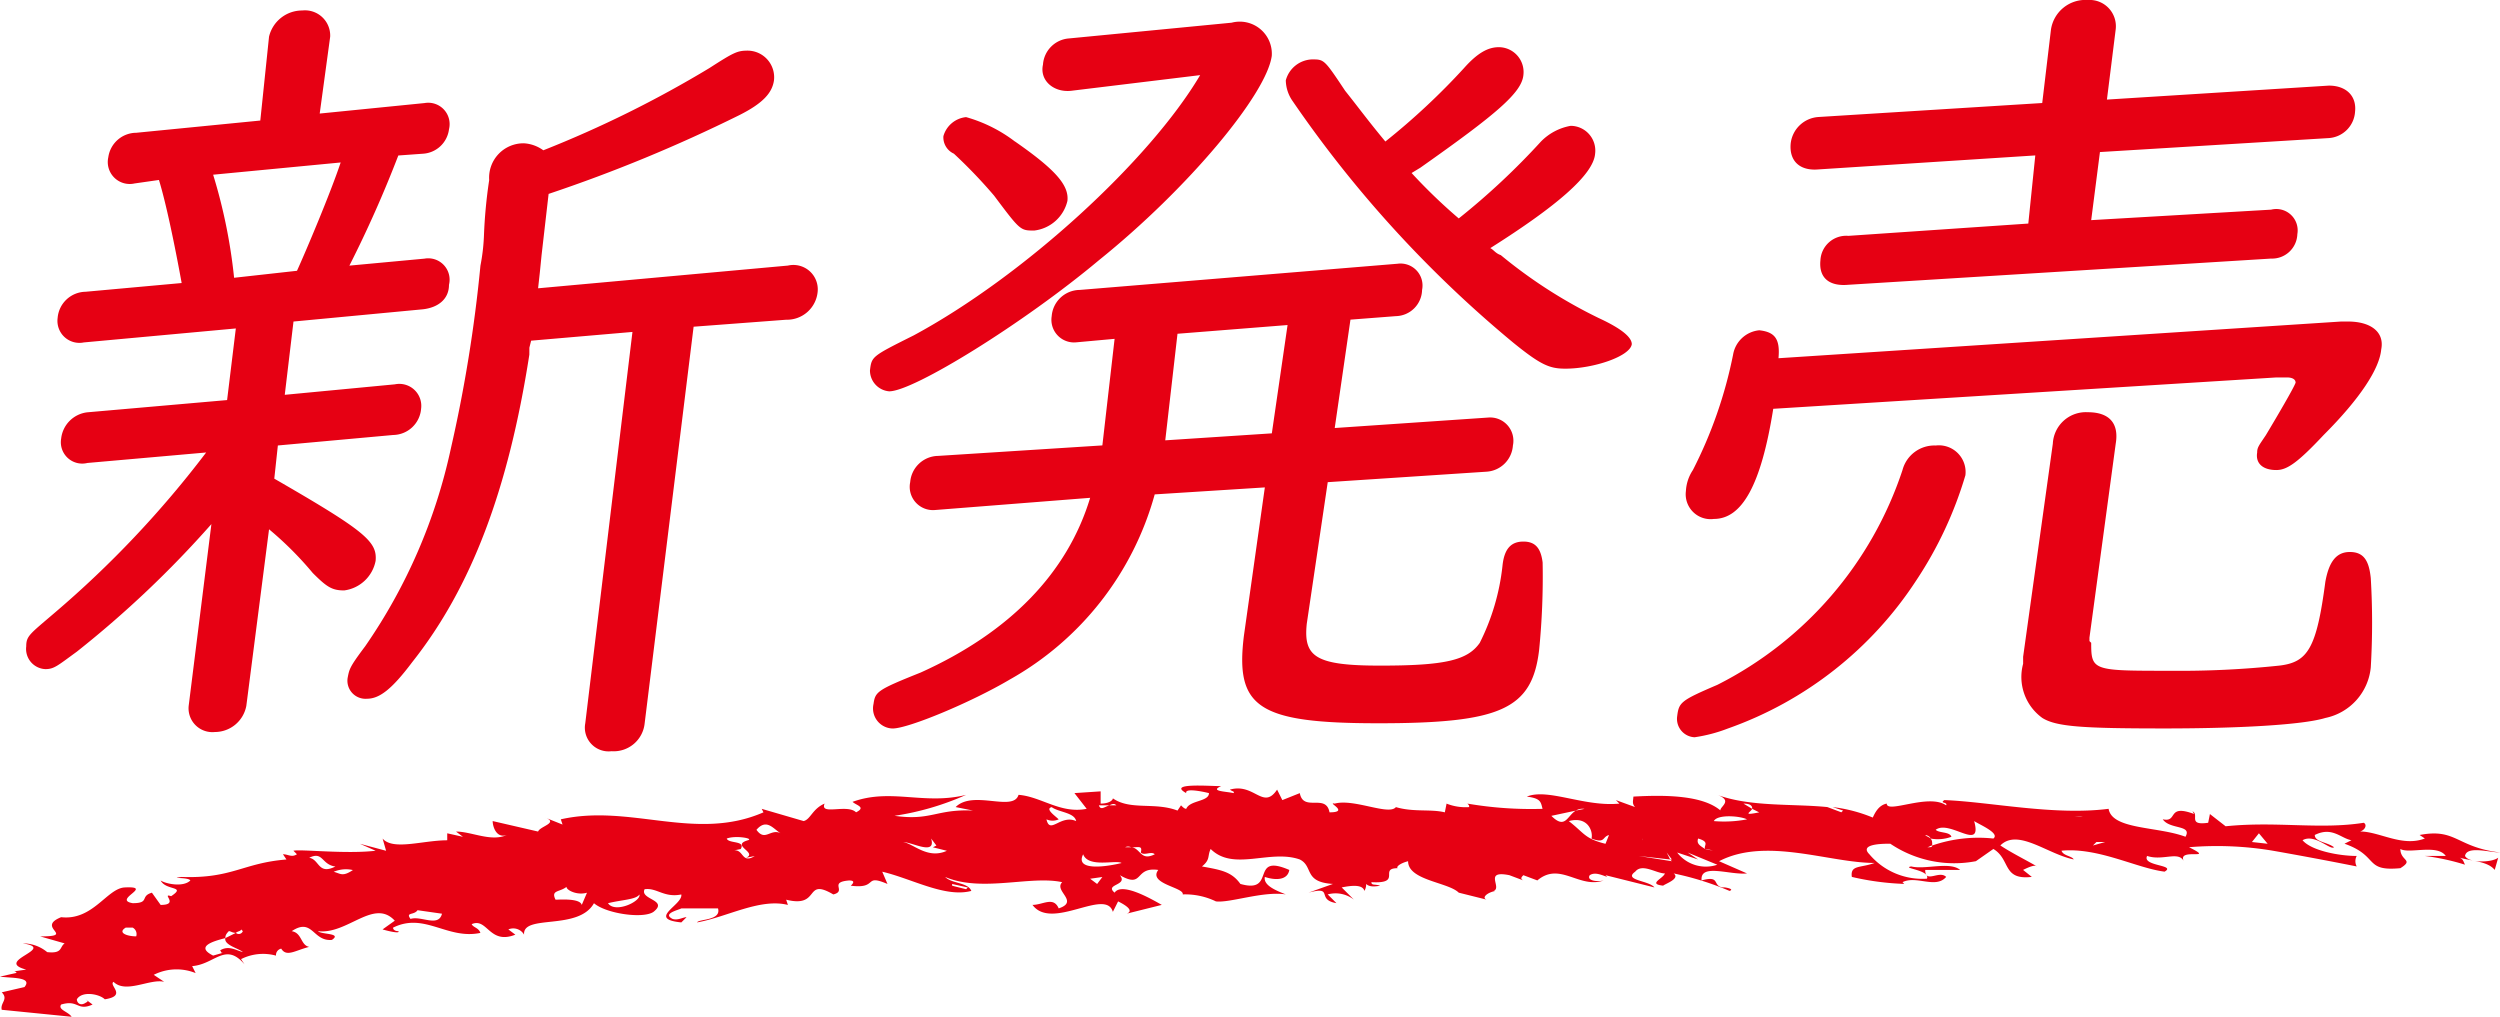 <svg xmlns="http://www.w3.org/2000/svg" xmlns:xlink="http://www.w3.org/1999/xlink" width="152.084" height="61.854" viewBox="0 0 152.084 61.854"><defs><clipPath id="a"><rect width="152.084" height="61.854" fill="none"/></clipPath></defs><g transform="translate(0 0)"><g transform="translate(0 0)" clip-path="url(#a)"><path d="M24.435,9.541a71.641,71.641,0,0,1-2.976,6.7l4.57-.425a1.3,1.3,0,0,1,1.488,1.594c0,.85-.638,1.382-1.594,1.488l-7.865.744L17.527,24.1l6.7-.638a1.337,1.337,0,0,1,1.594,1.488,1.732,1.732,0,0,1-1.7,1.594l-7.014.638L16.89,29.2c5.526,3.188,6.27,3.826,6.164,5A2.244,2.244,0,0,1,21.141,36c-.744,0-1.063-.213-1.913-1.063a20.687,20.687,0,0,0-2.657-2.657L15.189,43.019a1.949,1.949,0,0,1-1.913,1.594,1.45,1.45,0,0,1-1.594-1.594l1.382-11.053A63.363,63.363,0,0,1,4.88,39.724c-1.169.85-1.382,1.063-1.913,1.063A1.228,1.228,0,0,1,1.8,39.405c0-.638.213-.744,1.7-2.019a62.127,62.127,0,0,0,9.246-9.778l-7.227.638a1.3,1.3,0,0,1-1.594-1.488,1.808,1.808,0,0,1,1.594-1.594l8.5-.744.531-4.357-9.246.85a1.337,1.337,0,0,1-1.594-1.488,1.732,1.732,0,0,1,1.7-1.594l5.845-.531c-.425-2.338-.956-4.889-1.382-6.27l-1.488.213A1.335,1.335,0,0,1,6.793,9.647a1.727,1.727,0,0,1,1.7-1.488l7.546-.744.531-5.1A2.069,2.069,0,0,1,18.59.72a1.535,1.535,0,0,1,1.7,1.594L19.653,6.99l6.377-.638a1.3,1.3,0,0,1,1.488,1.594,1.7,1.7,0,0,1-1.594,1.488ZM13.17,10.71a32.8,32.8,0,0,1,1.275,6.27l3.826-.425c.531-1.169,2.019-4.676,2.657-6.589ZM32.406,21.657c-1.275,8.183-3.507,14.135-7.121,18.7-1.275,1.7-2.019,2.232-2.763,2.232a1.1,1.1,0,0,1-1.169-1.275c.106-.531.106-.638,1.063-1.913A33.472,33.472,0,0,0,27.624,27.4a87.489,87.489,0,0,0,1.807-11.159,11.834,11.834,0,0,0,.213-1.807,30.157,30.157,0,0,1,.319-3.4A2.092,2.092,0,0,1,32.087,8.8a2.229,2.229,0,0,1,1.169.425,67.908,67.908,0,0,0,10.1-5c1.488-.957,1.7-1.063,2.338-1.063a1.622,1.622,0,0,1,1.594,1.807c-.106.744-.638,1.382-2.126,2.126a91.694,91.694,0,0,1-11.584,4.783L33.15,15.6l-.106,1.063-.106.957,15.2-1.382a1.483,1.483,0,0,1,1.807,1.594,1.874,1.874,0,0,1-1.913,1.7l-5.633.425L39.421,44.081a1.893,1.893,0,0,1-2.019,1.7,1.443,1.443,0,0,1-1.594-1.7l2.87-23.806-6.164.531-.106.425Z" transform="translate(-0.204 -0.082)" fill="#e60013"/><path d="M71.982,5.7c-1.063.106-1.913-.638-1.7-1.594a1.714,1.714,0,0,1,1.594-1.594l9.884-.957A1.951,1.951,0,0,1,84.2,3.575c-.319,2.338-5.1,8.077-10.521,12.435-4.57,3.826-11.265,7.971-12.753,7.971a1.276,1.276,0,0,1-1.169-1.275c.106-.85.106-.85,2.657-2.126,6.7-3.613,14.348-10.628,17.43-15.835ZM88.03,26.213l9.352-.638a1.415,1.415,0,0,1,1.488,1.7,1.714,1.714,0,0,1-1.594,1.594l-9.671.638-1.275,8.609c-.213,2.019.531,2.551,4.464,2.551s5.314-.319,6.058-1.382a13.686,13.686,0,0,0,1.382-4.676c.106-1.063.531-1.488,1.275-1.488s1.063.425,1.169,1.275a45.317,45.317,0,0,1-.213,5.314c-.425,3.613-2.338,4.464-9.778,4.464-7.333,0-8.715-.956-8.183-5.314l1.275-9.034-6.7.425a18.573,18.573,0,0,1-8.821,11.265c-2.338,1.382-6.164,2.976-7.121,2.976A1.222,1.222,0,0,1,59.973,43c.106-.744.213-.85,2.87-1.913,5.42-2.444,8.927-6.058,10.309-10.628l-9.459.744a1.415,1.415,0,0,1-1.488-1.7,1.732,1.732,0,0,1,1.7-1.594l9.99-.638.744-6.483-2.338.213a1.377,1.377,0,0,1-1.488-1.594,1.726,1.726,0,0,1,1.7-1.594l19.343-1.594a1.337,1.337,0,0,1,1.488,1.594,1.632,1.632,0,0,1-1.594,1.594l-2.763.213ZM68.581,8.783c2.444,1.7,3.295,2.657,3.188,3.613A2.36,2.36,0,0,1,69.75,14.2c-.85,0-.85,0-2.444-2.126a30.593,30.593,0,0,0-2.444-2.551,1.089,1.089,0,0,1-.638-1.063A1.6,1.6,0,0,1,65.605,7.3a8.853,8.853,0,0,1,2.976,1.488m9.884,11.691-.744,6.483,6.483-.425.957-6.589ZM92.706,10.7a33.11,33.11,0,0,0,2.869,2.763,43.482,43.482,0,0,0,5-4.676,3.346,3.346,0,0,1,1.807-.957,1.506,1.506,0,0,1,1.488,1.7c-.106,1.275-2.338,3.188-6.377,5.739.213.106.319.319.638.425a29.8,29.8,0,0,0,5.952,3.826c1.382.638,2.019,1.169,2.019,1.594-.106.744-2.338,1.488-4.039,1.488-.957,0-1.488-.213-3.188-1.594A71.505,71.505,0,0,1,85.479,6.339a2.264,2.264,0,0,1-.425-1.275,1.716,1.716,0,0,1,1.594-1.275c.744,0,.744,0,2.019,1.913.85,1.063,1.382,1.807,2.444,3.082a41.832,41.832,0,0,0,4.782-4.464c.85-.957,1.488-1.275,2.126-1.275a1.513,1.513,0,0,1,1.488,1.7c-.106,1.063-1.594,2.338-6.27,5.633Z" transform="translate(-6.834 -0.175)" fill="#e60013"/><path d="M121.044,24.869c-.744,4.676-1.913,6.7-3.613,6.7a1.514,1.514,0,0,1-1.7-1.7,2.534,2.534,0,0,1,.425-1.275,27.008,27.008,0,0,0,2.444-7.014,1.79,1.79,0,0,1,1.594-1.488c.957.106,1.275.531,1.169,1.7l34.222-2.232h.425c1.382,0,2.232.638,2.019,1.7-.106,1.169-1.275,2.976-3.507,5.208-1.594,1.7-2.232,2.126-2.87,2.126-.85,0-1.275-.425-1.169-1.063,0-.319.106-.425.531-1.063.638-1.063,1.7-2.87,1.807-3.188,0-.213-.213-.319-.531-.319h-.638Zm11.691,4.039a23.651,23.651,0,0,1-2.976,6.377,22.7,22.7,0,0,1-11.478,9.034,9.357,9.357,0,0,1-2.019.531,1.121,1.121,0,0,1-1.063-1.275c.106-.85.213-.957,2.444-1.913a22.59,22.59,0,0,0,11.265-13.072,2.006,2.006,0,0,1,2.019-1.488,1.625,1.625,0,0,1,1.807,1.807m7.652-15.517,10.947-.638a1.3,1.3,0,0,1,1.594,1.488,1.538,1.538,0,0,1-1.594,1.488l-25.719,1.594c-1.169.106-1.807-.425-1.7-1.488a1.57,1.57,0,0,1,1.7-1.488L136.56,13.6l.425-4.145-13.178.85c-1.169.106-1.807-.531-1.7-1.594a1.82,1.82,0,0,1,1.7-1.594l13.6-.85.531-4.464A2.117,2.117,0,0,1,140.174,0a1.6,1.6,0,0,1,1.7,1.807l-.531,4.251,13.5-.85c1.063,0,1.7.638,1.594,1.594A1.714,1.714,0,0,1,154.84,8.4l-13.922.85Zm-.106,25.4V39l.106.106c0,1.7.106,1.7,4.782,1.7a57.492,57.492,0,0,0,6.7-.319c1.7-.213,2.232-1.063,2.763-5.1.213-1.169.638-1.807,1.488-1.807s1.169.531,1.275,1.594a46.015,46.015,0,0,1,0,5.42,3.48,3.48,0,0,1-2.763,3.082c-1.382.425-5.314.638-9.778.638-5,0-6.589-.106-7.439-.638a3.072,3.072,0,0,1-1.169-3.295v-.425l1.807-12.966a2.013,2.013,0,0,1,2.126-1.913c1.275,0,1.913.638,1.7,1.913Z" transform="translate(-13.171)" fill="#e60013"/><path d="M30.821,56.971c-.956.425-2.126-.213-3.082-.213l.425.319-.957-.213v.425c-1.488,0-3.295.638-3.932-.106l.213.744L21.893,57.5l.957.425c-1.807.213-4.57-.106-5,0l.213.213c-.319.213-.531,0-.85,0l.213.319c-2.657.213-3.295,1.169-6.377,1.063-.85.106.425,0,.531.213-.425.425-1.488.213-1.807,0,.319.638,1.594.319.638.957-.638-.213.531.531-.638.531l-.531-.744c-.744.213-.106.638-1.169.638C6.8,60.9,9.459,60.053,7.546,60.16c-1.063.106-1.913,2.019-3.826,1.807-1.594.638.957,1.169-1.275,1.169l1.488.425c-.319.213-.106.638-1.063.531a2.3,2.3,0,0,0-1.488-.531c2.126.319-1.807,1.063.213,1.594l-.744.106c.106,0,.213.106.106.106L0,65.58c.638.106,2.019,0,1.488.638l-1.382.319c.425.425-.106.638,0,1.063l4.251.425c-.213-.319-.85-.425-.638-.744,1.063-.319.957.425,1.913,0l-.425-.319c.106.106.213.106,0,.213-.319.213-.531,0-.531-.213.319-.531,1.382-.319,1.7,0,1.382-.213.213-.85.531-1.063.744.744,2.232-.213,3.082,0l-.638-.425a3.081,3.081,0,0,1,2.551-.106l-.213-.425c1.382-.106,2.019-1.488,3.188-.106l-.213-.319a2.975,2.975,0,0,1,2.126-.213.4.4,0,0,1,.319-.425c.319.531.85.106,1.7-.106-.531-.106-.425-.85-1.063-.956,1.275-.85,1.275.638,2.444.531.638-.425-.638-.319-.85-.531,1.807.213,3.4-2.019,4.676-.638l-.744.531c.744.213,1.063.213.957.106-.213,0-.319-.106-.319-.213,1.913-.957,3.295.744,5.314.319-.106-.319-.425-.319-.531-.531.957-.425,1.063,1.275,2.657.638l-.425-.319a.759.759,0,0,1,.957.319c-.106-1.275,3.295-.213,4.251-1.913.744.638,2.976.956,3.613.531.957-.744-.85-.744-.531-1.382.744-.106,1.169.531,2.232.319.106.638-2.126,1.488,0,1.7l.319-.319c-.213,0-.531.213-.85.106-.638-.319.319-.531.531-.638H43.68c.213.744-1.169.638-1.275.85,1.807-.319,3.826-1.488,5.526-1.063l-.106-.319c2.126.531,1.063-1.382,2.869-.319.85-.213-.319-.744.957-.85.425,0,.213.213.106.319,1.7.213.744-.744,2.232-.106L53.67,59.2c1.807.425,3.826,1.594,5.42,1.169-.213-.531-1.169-.425-1.594-.85,2.232.956,5.208-.106,7.121.319-.531.531,1.063,1.169-.213,1.594-.319-.744-.957-.213-1.594-.213,1.169,1.594,4.464-1.063,4.889.425l.319-.638c.213.106,1.063.531.531.744l2.126-.531c-.744-.425-2.444-1.382-2.87-.744-.638-.531.85-.425.319-1.063,1.488.85.85-.531,2.338-.319-.638.85,1.594,1.063,1.488,1.488a4.313,4.313,0,0,1,2.019.425c.85.106,2.87-.638,4.251-.425-.531-.213-1.382-.531-1.275-1.063.638.213,1.382.213,1.488-.425-2.444-1.063-.744,1.488-2.976.85-.531-.744-1.169-.85-2.338-1.063.531-.425.319-.638.531-1.063,1.382,1.382,3.613,0,5.42.638.85.425.213,1.382,2.019,1.488l-1.488.531c1.594-.425.425.425,1.7.638l-.531-.531a1.818,1.818,0,0,1,1.594.319l-.744-.744c.531-.106,1.275-.213,1.382.213a.8.8,0,0,0,.106-.425c.106.106.319.213.85.106-.319-.106-.531,0-.531-.213,1.913.106.425-.85,1.594-.85-.106-.106.213-.319.638-.425,0,1.169,2.444,1.275,3.082,1.913l1.7.425c-.319-.106,0-.425.531-.531h-.106c.531-.213-.638-1.275.956-.957l.85.319c-.213-.106-.106-.213,0-.319l.85.319c1.382-1.169,2.551.531,4.039,0-.425.106-1.063,0-.85-.319.319-.213.744,0,1.063.106l-.106-.106,2.976.744c-.319-.425-1.913-.425-1.169-.957.425-.531,1.275.106,1.807.106-.106.319-1.063.638-.106.744.106-.106,1.063-.425.638-.744a18.082,18.082,0,0,1,3.4,1.063c.319-.106-.213-.213-.319-.213h-.106c-.638-.106-.106-.744-1.275-.425-.106-1.063,1.7-.319,2.763-.425l-1.7-.744c2.869-1.488,6.7.106,9.459.106-.85.319-1.488.106-1.382.85a16.408,16.408,0,0,0,3.188.425l-.106-.106c.85-.425,2.019.425,2.657-.319-.425-.425-1.275.425-1.275-.425h2.126c-.638-.531-2.126,0-2.976-.213-.638.106,1.169.213.957.744a4.205,4.205,0,0,1-3.507-1.488c-.638-.638.85-.638,1.275-.638a6.968,6.968,0,0,0,5.208,1.063l1.063-.744c1.063.638.531,1.913,2.338,1.7l-.531-.425c.425-.213.744-.319.85-.213-.744-.425-1.594-.85-2.232-1.275,1.063-1.063,2.87.531,4.464.85-.106-.213-.638-.213-.744-.531,2.232-.213,4.57,1.063,6.27,1.275.744-.425-1.382-.319-1.063-.956.957.319,1.913-.319,2.232.319-.425-.85,2.019,0,.319-.85a20.538,20.538,0,0,1,5.1.213q2.71.478,5.1.957a.678.678,0,0,1,0-.638c-1.063,0-2.763-.319-3.295-.957.744-.425,1.7.638,1.913.425-.425-.319-1.169-.319-1.169-.744,1.063-.531,1.594.213,2.232.319l-.425.213c2.126.744,1.169,1.7,3.4,1.488.85-.531,0-.425,0-1.169.531.319,2.232-.319,2.763.425h-1.275a13.982,13.982,0,0,1,2.444.531c-.106-.213-.106-.319-.319-.425.744.213,1.7.213,2.126.744l.213-.744c-.425.319-1.807.319-2.019-.106.106-.638,1.488-.213,2.126-.213-2.657-.319-2.657-1.488-4.889-1.063l.319.213c-1.382.531-2.763-.425-3.932-.425.319-.106.425-.425.213-.531-2.657.425-5.314-.106-8.4.213l-.956-.744-.106.531c-1.488.213-.213-.744-1.275-.744.425,0,.319.106.425.213-1.7-.638-.956.531-1.913.319.425.638,1.807.319,1.382,1.063-1.7-.638-4.464-.425-4.676-1.7-3.295.425-7.227-.425-9.99-.531-.319.213.213.106.106.319-1.063-.744-3.613.531-3.613-.106-.531.106-.744.638-.85.85a9.191,9.191,0,0,0-2.444-.638l.638.213-.106.106-.85-.319c-2.126-.213-4.676,0-6.7-.744,1.169.425-.213.85.319,1.063-1.063-1.063-3.507-1.063-5.42-.956,0,.213-.106.425.106.638l-1.169-.425.213.213c-2.126.213-4.357-.956-5.633-.425.85.106.85.319.957.744a23.09,23.09,0,0,1-4.57-.319c.106.106.106.106.106.213A3.139,3.139,0,0,1,88,55.058l-.106.531c-.85-.213-1.913,0-2.976-.319-.425.531-2.551-.531-3.72-.213-.531-.106.956.531-.319.531-.213-1.169-1.594,0-1.807-1.169l-1.063.425-.319-.638c-.85,1.275-1.382-.425-2.869,0,.106.106.319.106.213.213-.425-.106-1.488-.106-.744-.425-.744,0-3.295-.213-2.126.425-.106-.319.956-.106,1.382,0,0,.531-1.169.425-1.382.956-.106,0-.213-.106-.319-.213l-.213.319c-1.382-.531-2.869,0-3.932-.744,0,.106-.213.319-.744.319v-.744l-1.594.106.744.956c-1.594.319-2.763-.744-4.145-.85-.319,1.063-2.763-.319-3.826.744l1.063.213c-2.232-.106-2.551.638-4.783.319a16.757,16.757,0,0,0,4.357-1.275c-2.551.638-4.57-.425-6.908.425.213.213.85.319.213.638-.531-.531-2.232.213-1.913-.531-.744.319-.85.957-1.275,1.063l-2.551-.744.106.213c-4.145,1.807-8.077-.531-12.328.425l.106.319-1.063-.425c.85.319-.319.531-.425.85l-2.763-.638c0,.319.213,1.063.85.85m36.028-1.807h.638c.213-.106.319-.106.425,0h-.425c-.319.106-.531.319-.638,0m59.834.531c.319.319-.425.106-.638.106l1.063.106c.106-.213-.319-.213-.425-.213M67.061,59.522l-.319.425-.425-.319Zm-9.14.425.957.213-.106.106-.85-.213ZM47.506,56.865l.213.106-.213-.106c-.638-.319-.957.531-1.488-.213.638-.744,1.063,0,1.488.213m16.154-.85a.9.9,0,0,0,.744,0c-.213-.213-.85-.638-.425-.744.425.319,1.382.319,1.488.85-.956-.425-1.594.85-1.807-.106m21.681-.425h-.213l.85.319Zm3.932.319c.531.638,1.7.425,2.551.531.213-.425-.638-1.063-1.594-.957-1.169-.425-.425.744-.957.425M56.646,57.184l.319.425-.213.106.85.213c-1.169.531-2.019-.425-2.657-.531.531,0,2.019.85,1.7-.213m41.023-1.063c.85.319,2.338.744,2.232,1.169,0-.85-1.169-1.169-1.594-1.169-.213.106-.319,0-.638,0m0,1.382c-1.275-.319-1.275-.638-2.232-1.382,1.169-.319,1.488.638,1.382,1.063.85.319.638-.106,1.063-.213Zm-1.275-2.126-.531.106c-.531.319-.638,1.169-1.488.319l1.488-.319a.8.8,0,0,1,.531-.106m10.2,0-.531-.319c.531,0,.531.213.531.319l.425.213c-1.063.213-.531,0-.425-.213m-7.758.213H97.351c.106.319.957.106,1.488,0m7.439.425a7.344,7.344,0,0,1-2.019.106c.213-.425,1.594-.319,2.019-.106M137.949,57.5l-.956-.106.425-.531Zm-10.628.106.213-.213h.531Zm-9.778,0c0-.213,0-.319-.106-.425s-.213-.106-.319-.213c.106,0,.319.106.319.213a2.392,2.392,0,0,0,1.275-.106c-.106-.319-.744-.213-.956-.425.85-.638,2.869,1.382,2.338-.531.319.213,1.594.744,1.169,1.063a8.559,8.559,0,0,0-3.72.425c0,.106-.106.106-.319.106.106,0,.213-.106.319-.106m-13.178.319a3.757,3.757,0,0,1-.638-.106c-.319-.213-.531-.319-.425-.638.744.213.319.425.425.638.213,0,.425.106.638.106m-2.338.106,1.275.425-.638-.425,1.807.744a2.2,2.2,0,0,1-2.444-.744m-.425.425-.213-.425.319.425H101.6l.106.106-2.019-.319Zm-20.83-.531c-.638,1.488,1.913,1.063,2.232,1.7.106-.425.85-1.275-1.169-1.169,1.807-.638,1.169.957,2.126-.425a3.945,3.945,0,0,1-1.913-.213L83,57.715c-.638-.957-1.488.531-2.232.213m-10.415.531-1.275.106H70.25ZM38.9,60.585c.106.425-1.488,1.169-1.913.531.85-.213,1.7-.213,1.913-.531m-13.5.957,1.488.213c-.213.85-1.275.106-1.913.319-.319-.425.213-.213.425-.531m-9.246.85-.531-.106.531.744Zm.638,1.063c-.213.319.744.425,1.063.319ZM8.609,64.942l.531-.106L8.5,64.2Zm.85-.957c.106.531.213,1.169,1.488.744,0-.531-.319-.531.106-1.169a1.449,1.449,0,0,0-1.063.213c.319,0,.638-.213.744.106a1.386,1.386,0,0,1-1.275.106.83.83,0,0,0-.425-.425.83.83,0,0,0,.425.425m4.889-1.063c.106-.106.319-.106.319-.213l.106.106a.263.263,0,0,1-.425.106l-.638.319c-.106.425.85.638,1.063.85-.425-.106-.85-.425-1.382-.106.106.106,0,.213.319.106l-.744.213c-1.063-.531-.106-.85.744-1.063,0-.106,0-.213.213-.425.106,0,.213.106.425.106m-6.7-.319h.425a.447.447,0,0,1,.213.531c-.531,0-1.169-.213-.638-.531M34.54,60.053c-.319.106.425.638,1.169.425l-.319.744c-.106-.425-1.382-.319-1.594-.319-.319-.638.319-.425.744-.85M65.892,58.14c.319.85,2.019.319,2.338.531-.85.213-2.87.531-2.338-.531m2.976-.425c.425,0,.638-.106.531.319.213.213.638-.106.85.106-.85.425-.85-.319-1.382-.425h-.425c.213-.106.319,0,.425,0m-18.386.85-.638-.638-.956.106ZM39.961,58.14c.106.319-.957.425-1.275.213.106.531.85.425,1.488.425h0c-.213-.106-.106-.319-.106-.531l.319-.213h-.85ZM21.468,59.1c-.638.425-.744.213-1.169.106a1.889,1.889,0,0,1,1.169-.106M45.487,57.29c-1.063.319.638.744-.106,1.063l.531-.106c-.85.531-.638-.531-1.382-.319l.531-.106c.319-.531-.744-.319-.85-.638.531-.213,1.7,0,1.275.106M20.405,58.884c-1.063.531-.957-.425-1.594-.531.85-.425.744.425,1.594.531M38.26,56.44l.106-.106-.956-.213v.106Z" transform="translate(0 -6.171)" fill="#e60013"/></g></g></svg>